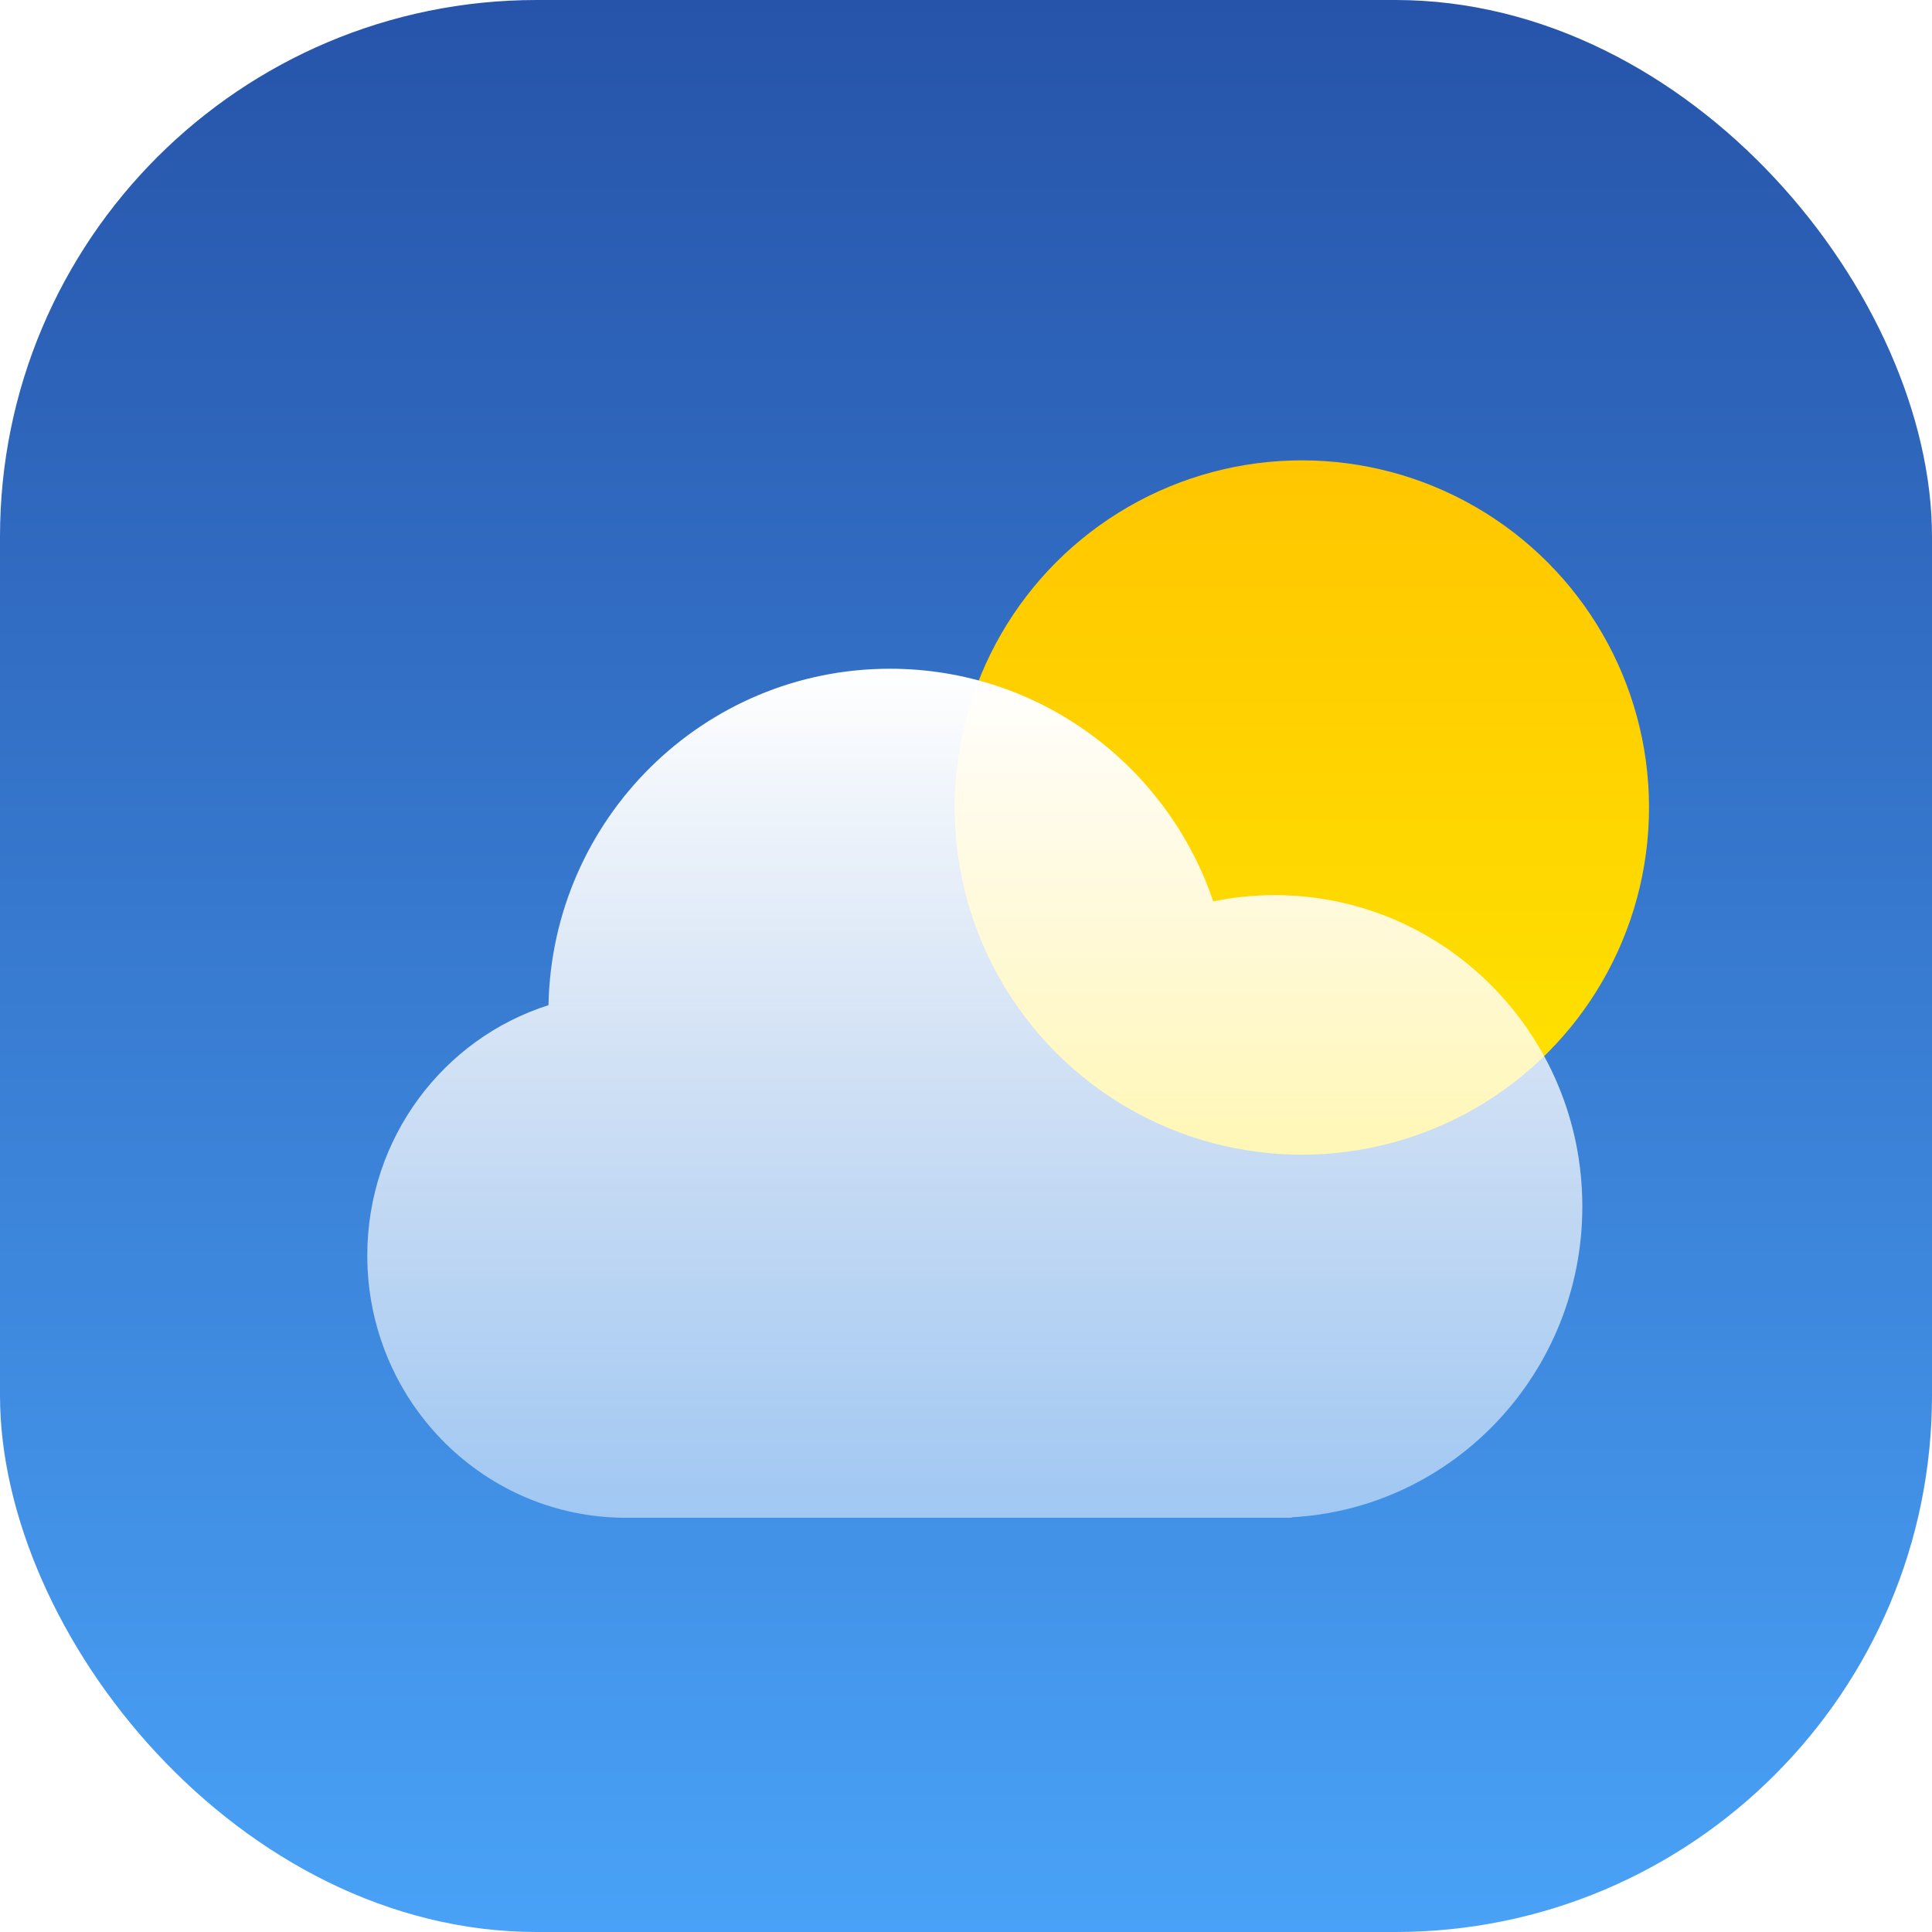<svg width="72" height="72" viewBox="0 0 72 72" fill="none" xmlns="http://www.w3.org/2000/svg">
<rect width="72" height="72" rx="20" fill="url(#paint0_linear_132_266)"/>
<circle cx="48.516" cy="30.094" r="12.938" fill="url(#paint1_linear_132_266)"/>
<g filter="url(#filter0_bi_132_266)">
<path d="M45.141 54.545C51.176 54.213 55.969 49.153 55.969 42.961C55.969 36.554 50.837 31.359 44.508 31.359C43.722 31.359 42.955 31.439 42.214 31.592C40.507 26.549 35.757 22.922 30.164 22.922C23.221 22.922 17.577 28.512 17.44 35.46C13.527 36.702 10.688 40.409 10.688 44.789C10.688 50.115 14.887 54.446 20.109 54.56V54.562H45.141V54.545Z" fill="url(#paint2_linear_132_266)"/>
</g>
<defs>
<filter id="filter0_bi_132_266" x="-19.312" y="-7.078" width="105.281" height="91.641" filterUnits="userSpaceOnUse" color-interpolation-filters="sRGB">
<feFlood flood-opacity="0" result="BackgroundImageFix"/>
<feGaussianBlur in="BackgroundImageFix" stdDeviation="15"/>
<feComposite in2="SourceAlpha" operator="in" result="effect1_backgroundBlur_132_266"/>
<feBlend mode="normal" in="SourceGraphic" in2="effect1_backgroundBlur_132_266" result="shape"/>
<feColorMatrix in="SourceAlpha" type="matrix" values="0 0 0 0 0 0 0 0 0 0 0 0 0 0 0 0 0 0 127 0" result="hardAlpha"/>
<feOffset dx="3" dy="2"/>
<feGaussianBlur stdDeviation="5"/>
<feComposite in2="hardAlpha" operator="arithmetic" k2="-1" k3="1"/>
<feColorMatrix type="matrix" values="0 0 0 0 1 0 0 0 0 1 0 0 0 0 1 0 0 0 0.4 0"/>
<feBlend mode="normal" in2="shape" result="effect2_innerShadow_132_266"/>
</filter>
<linearGradient id="paint0_linear_132_266" x1="36" y1="0" x2="36" y2="72" gradientUnits="userSpaceOnUse">
<stop stop-color="#2654AA"/>
<stop offset="1" stop-color="#49A2F7"/>
</linearGradient>
<linearGradient id="paint1_linear_132_266" x1="48.516" y1="17.156" x2="48.516" y2="43.031" gradientUnits="userSpaceOnUse">
<stop stop-color="#FFC600"/>
<stop offset="1" stop-color="#FEE400"/>
</linearGradient>
<linearGradient id="paint2_linear_132_266" x1="33.328" y1="22.922" x2="33.328" y2="54.562" gradientUnits="userSpaceOnUse">
<stop stop-color="white"/>
<stop offset="1" stop-color="white" stop-opacity="0.5"/>
</linearGradient>
</defs>
</svg>
